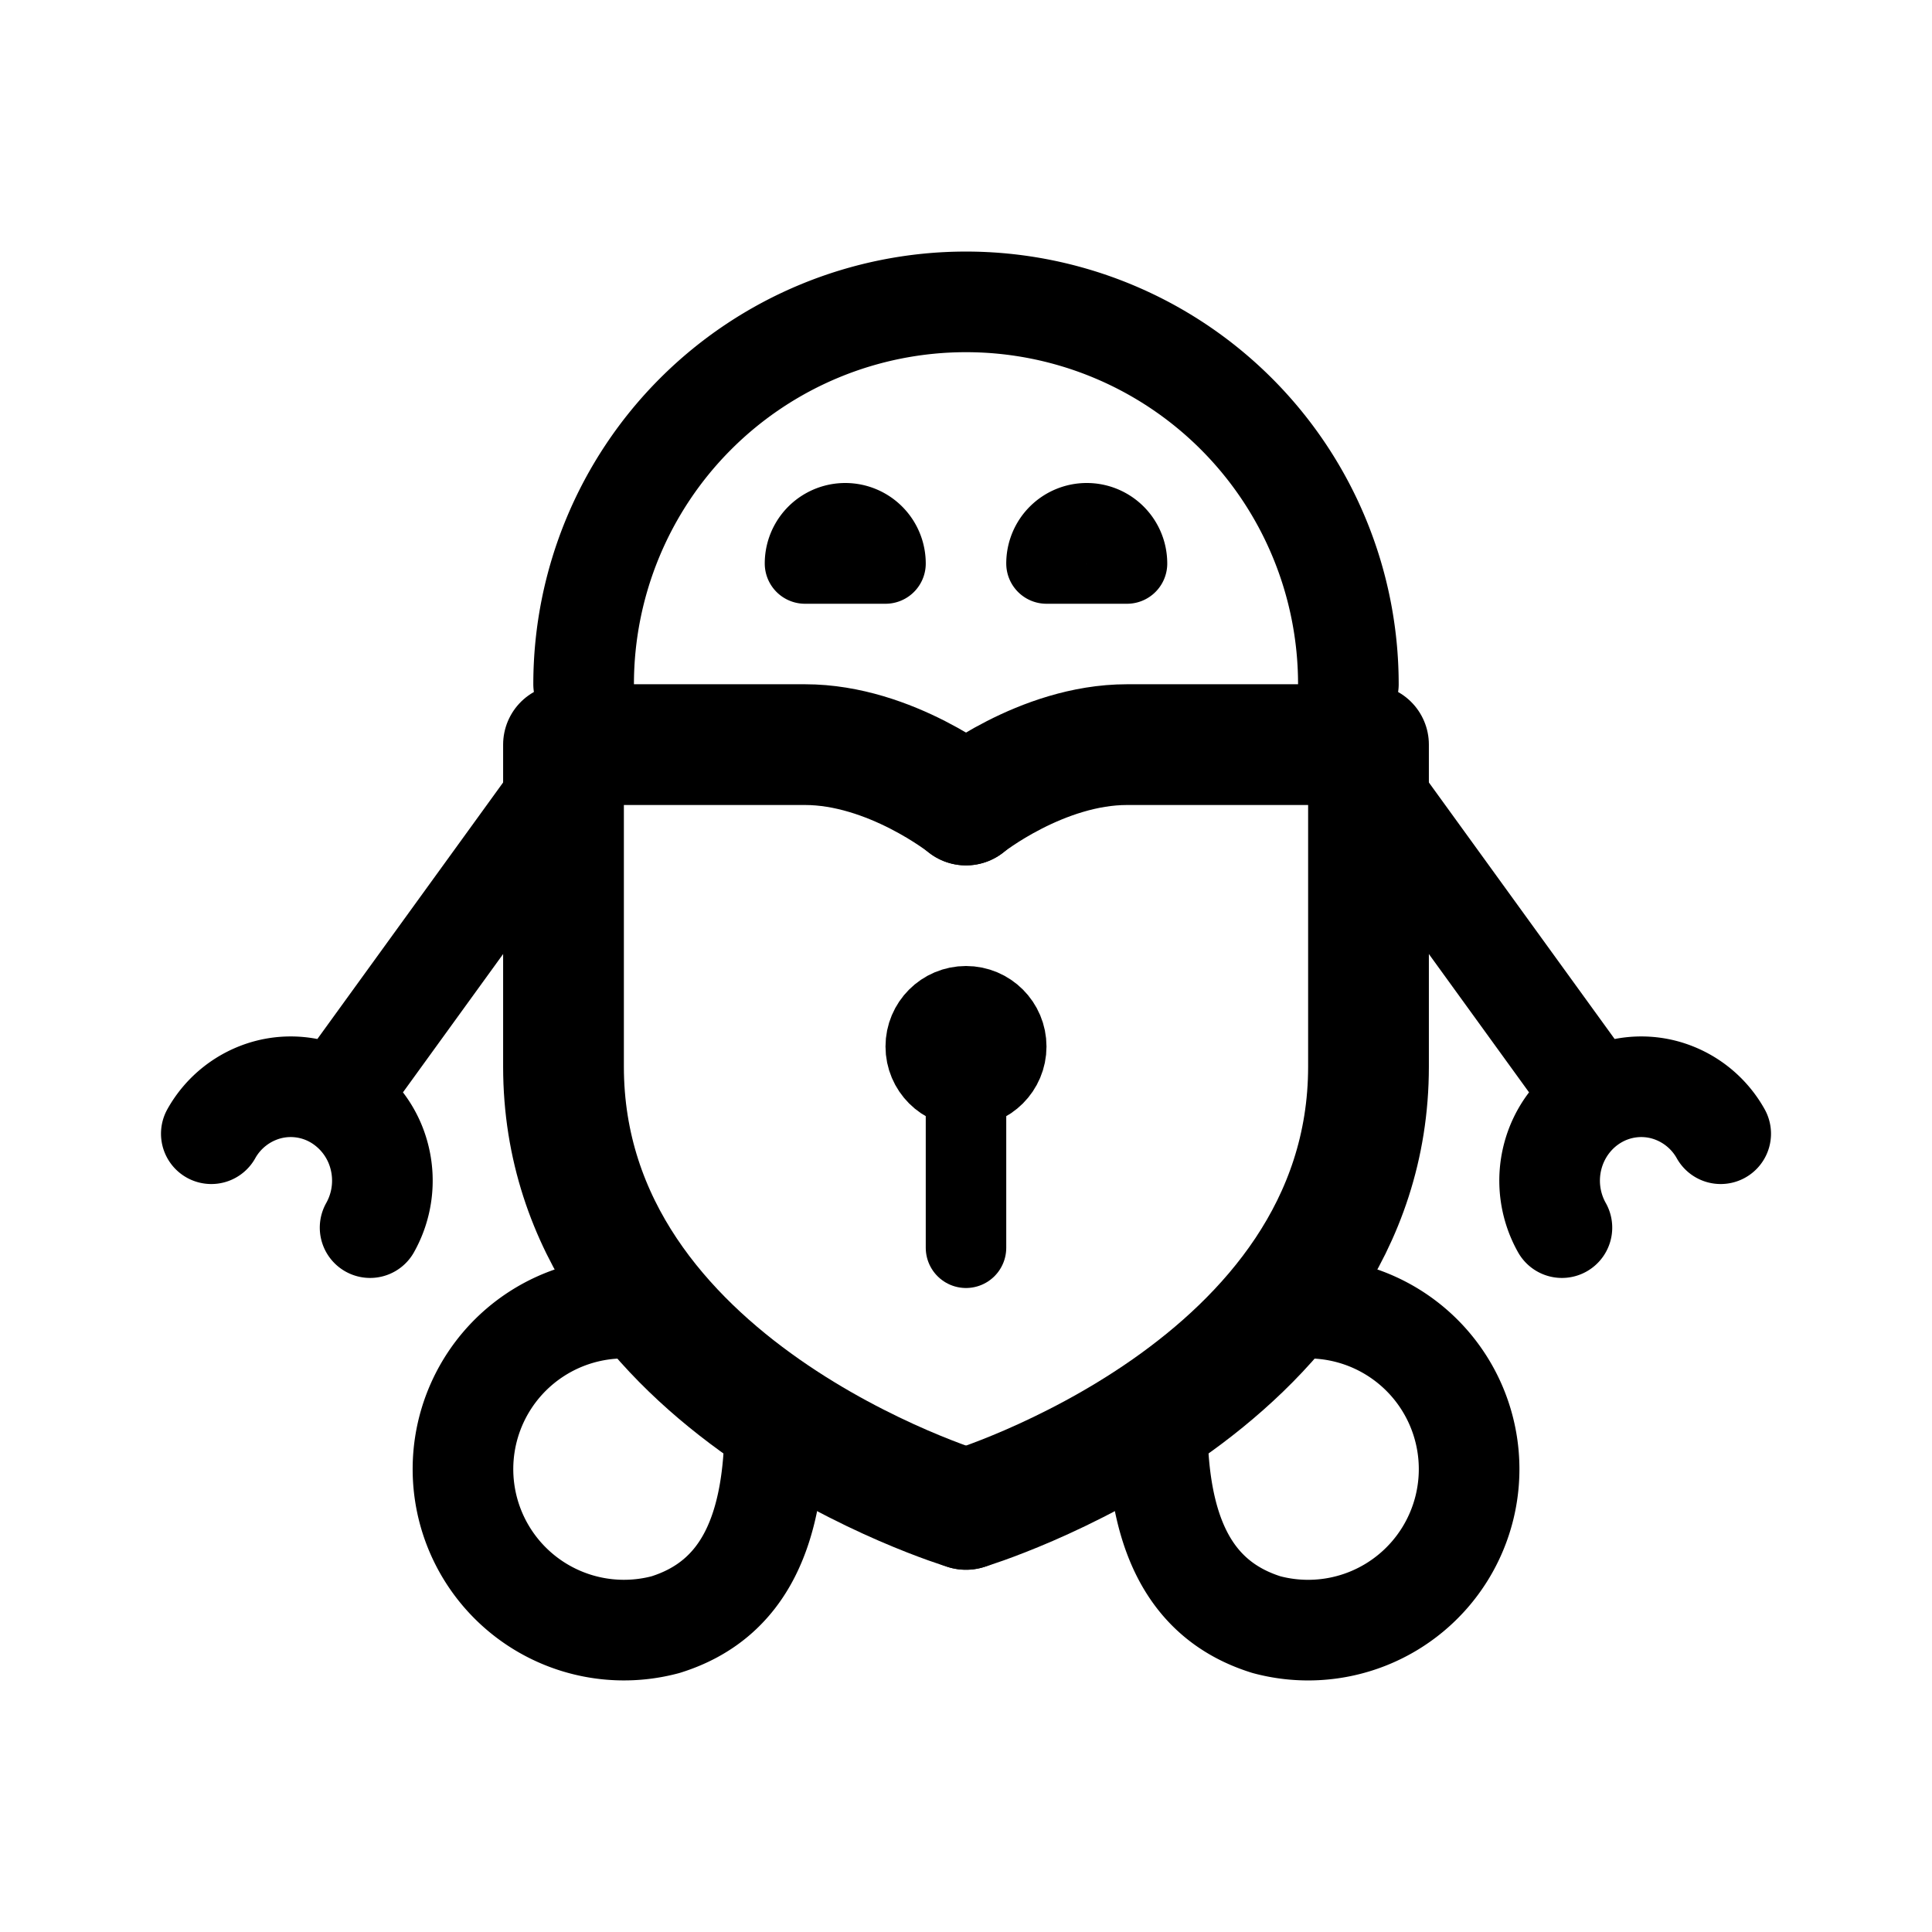 <svg width="192" height="192" viewBox="0 0 192 192" fill="none" xmlns="http://www.w3.org/2000/svg"><path d="M96 80s-7.5-6-16-6H56v32c0 32 40 44 40 44" stroke="#000" stroke-width="12" stroke-linecap="round" stroke-linejoin="round"/><path d="m35 107 21-29m101 29-21-29m-74 52a15.999 15.999 0 1 0 4.141 31.455C74 159 77 152 77 141.355M130 130a15.994 15.994 0 0 1 12.029 5.45 16.003 16.003 0 0 1 1.558 18.999 15.998 15.998 0 0 1-17.728 7.006C118 159 115 152 115 141.355m-94-28.688a9.143 9.143 0 0 1 5.532-4.349 8.921 8.921 0 0 1 6.913.932 9.31 9.31 0 0 1 4.245 5.668 9.533 9.533 0 0 1-.91 7.082M171 112.667a9.143 9.143 0 0 0-5.532-4.349 8.921 8.921 0 0 0-6.913.932c-2.092 1.238-3.619 3.277-4.245 5.668a9.53 9.53 0 0 0 .911 7.082" stroke="#000" stroke-width="10" stroke-linecap="round" stroke-linejoin="round"/><path d="M96 80s7.5-6 16-6h24v32c0 32-40 44-40 44" stroke="#000" stroke-width="12" stroke-linecap="round" stroke-linejoin="round"/><circle cx="96" cy="104" r="4" stroke="#000" stroke-width="8" stroke-linecap="round" stroke-linejoin="round"/><path d="M96 104v20" stroke="#000" stroke-width="8" stroke-linecap="round" stroke-linejoin="round"/><path d="M134 68a38.002 38.002 0 0 0-38-38 38 38 0 0 0-38 38" stroke="#000" stroke-width="10" stroke-linecap="round" stroke-linejoin="round"/><path d="M88 56a4 4 0 1 0-8 0h8Zm24 0a3.997 3.997 0 0 0-4-4 3.998 3.998 0 0 0-4 4h8Z" stroke="#000" stroke-width="8" stroke-linecap="round" stroke-linejoin="round"/></svg>
